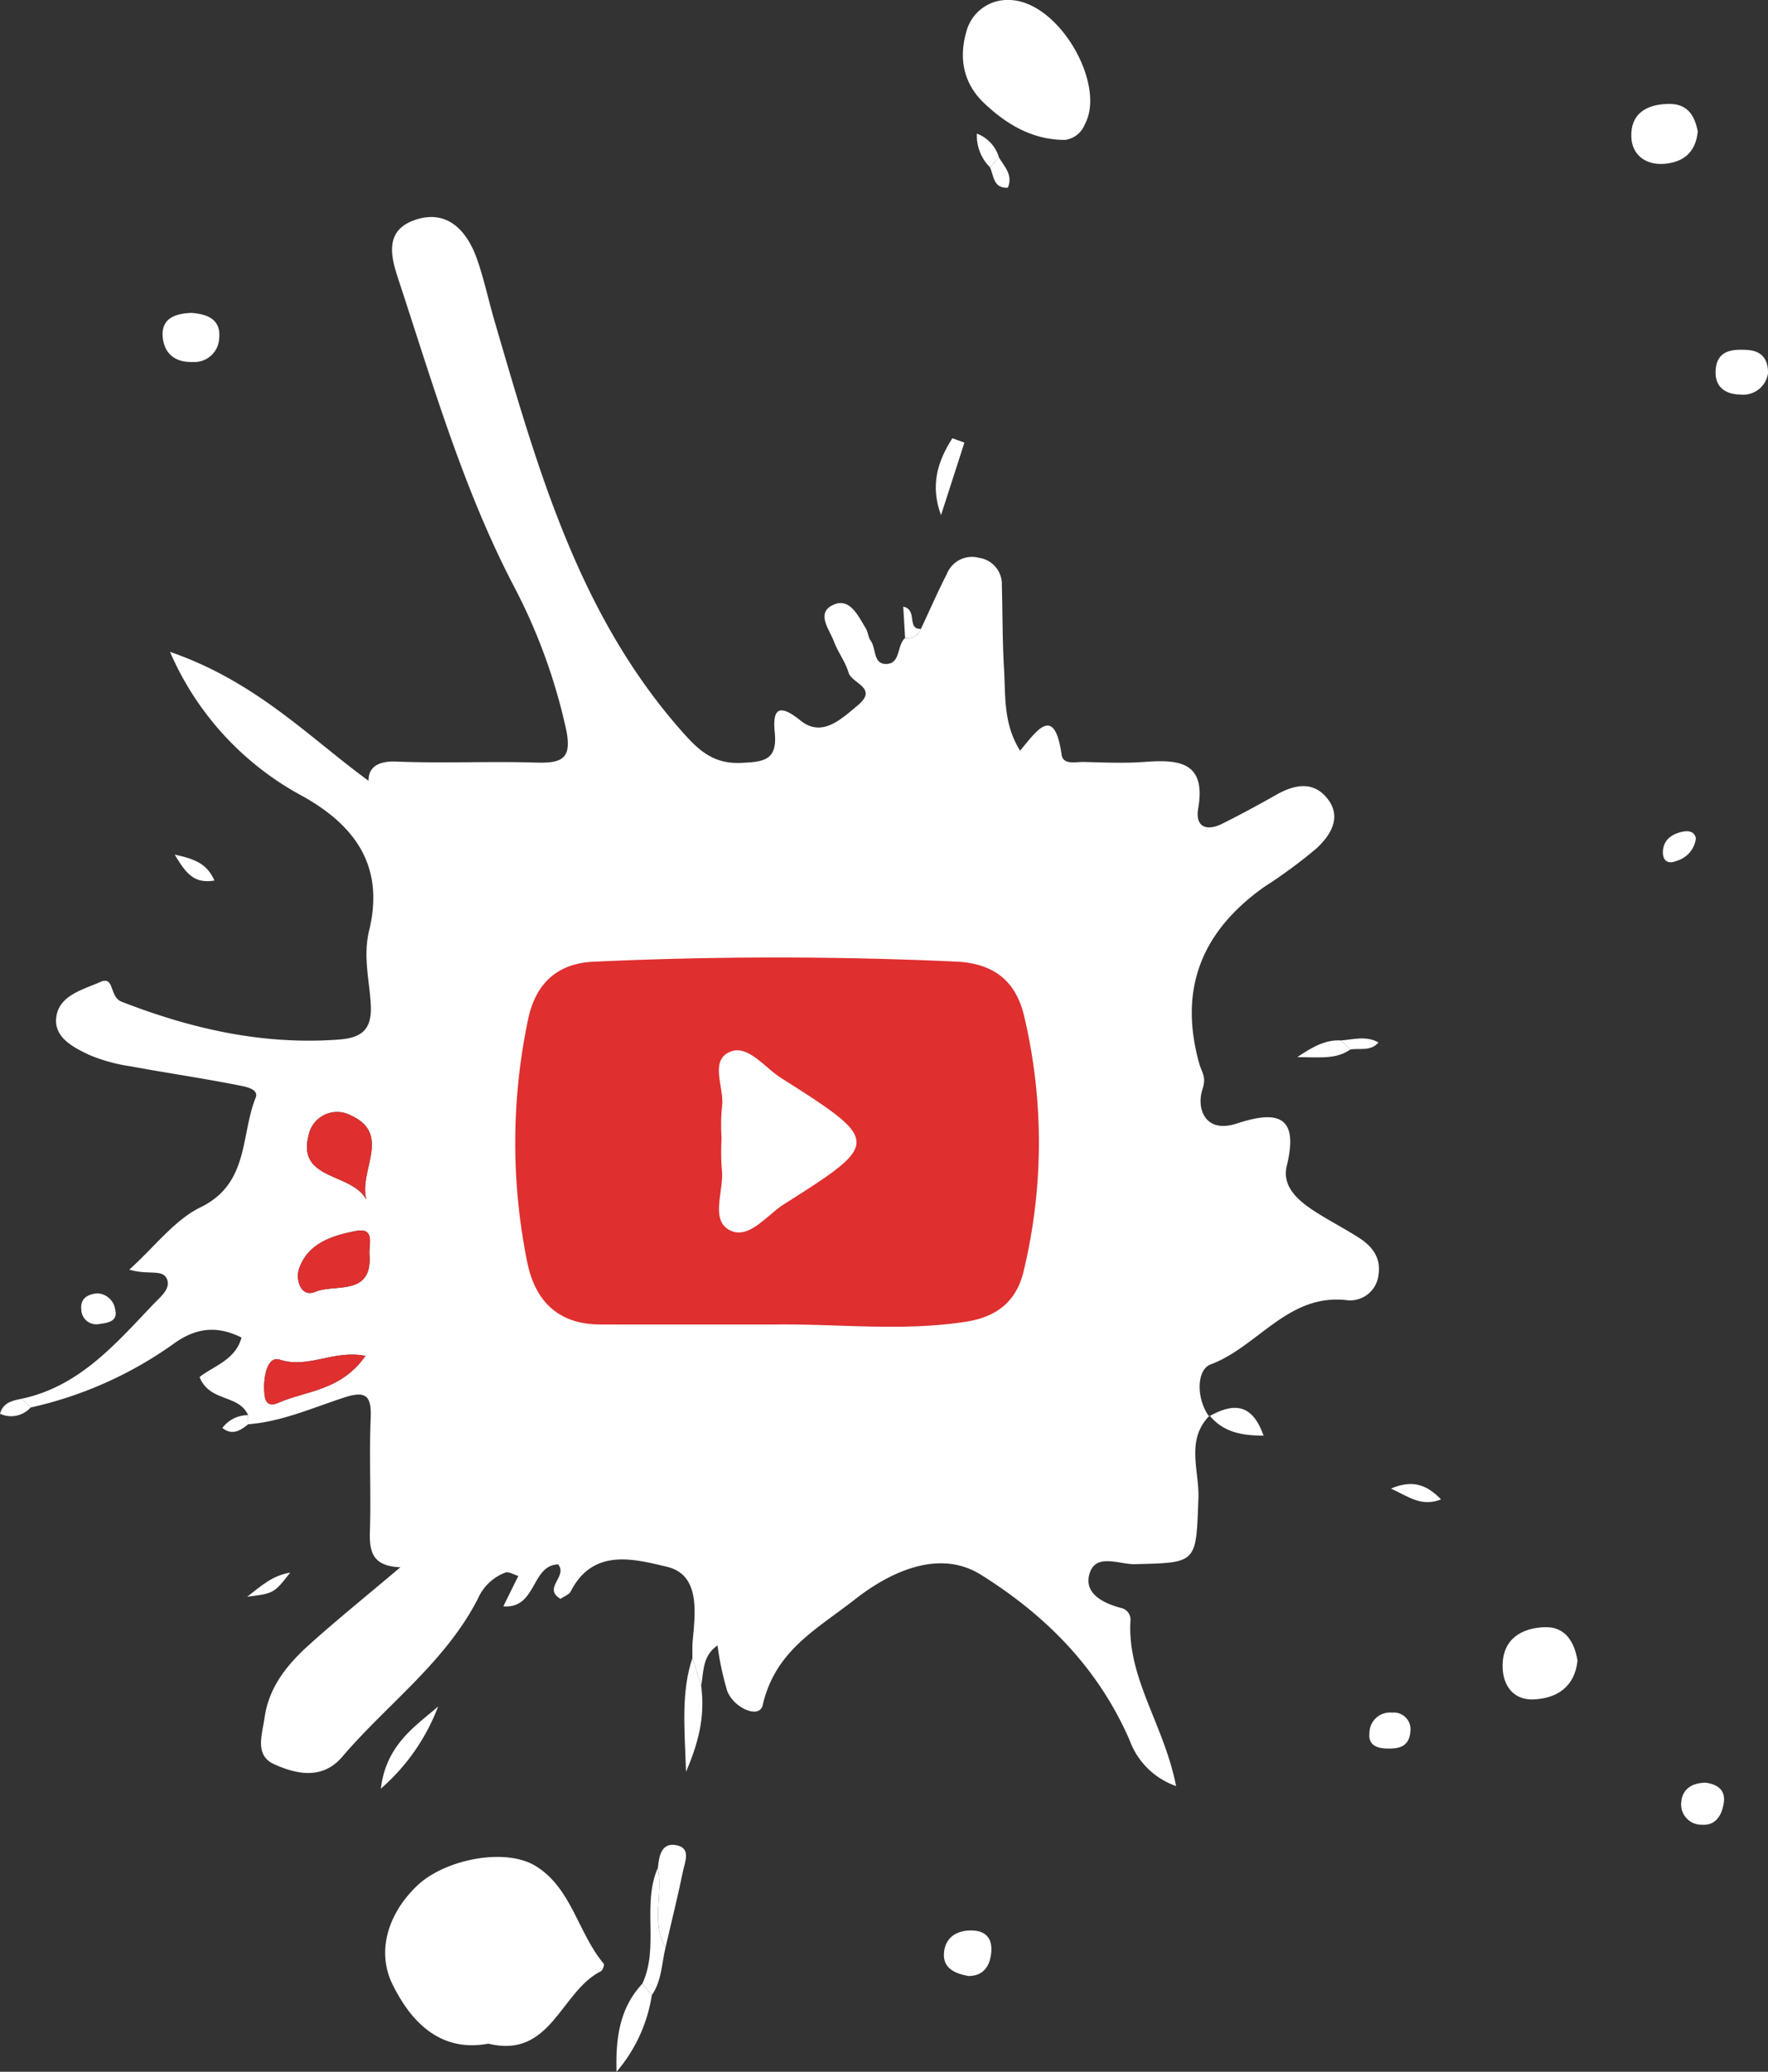 <svg xmlns="http://www.w3.org/2000/svg" viewBox="0 0 241.713 283.256"><rect x="0" y="0" width="241.713" height="283.256" fill="#333333" stroke="none"/><title>YouTube 2</title><g id="bef47347-149a-4fbe-bc18-4512041de0e2" data-name="Layer 2"><g id="abc38cef-60ff-4c64-bd0a-77171862293b" data-name="Layer 1"><path d="M77.269,189.244C68.802,182.021,59.302,168.745,63.134,147.905c7.103-38.62,67.365-28.779,75.465-19.976,20.42,22.195,13.86,27.995,8.878,52.381C144.986,192.504,90.213,200.287,77.269,189.244Z" fill="#df2f2f"/><path d="M94.659,226.701c.011-.793-.03-1.591.043-2.378.37-4.001,1.018-9.062-3.577-10.126-4.25-.985-10.018-2.663-13.083,3.367-.233.458-.918.686-1.412,1.035-2.482-1.472,1.031-3.047-.321-4.717-3.711.118-2.911,6.097-7.497,5.74.737-1.493,1.366-2.767,2.054-4.158-.684-.2-1.298-.607-1.745-.47a6.645,6.645,0,0,0-3.793,3.6c-4.467,8.688-12.382,14.391-18.545,21.604-2.7,3.161-6.264,2.393-9.329.996-2.703-1.232-1.589-4.109-1.28-6.352.574-4.162,3.096-7.27,6.075-9.95,3.818-3.435,7.821-6.664,12.495-10.616-3.908-.125-4.258-2.243-4.172-4.934.164-5.156-.109-10.327.106-15.48.128-3.059-.664-3.752-3.637-2.786-4.308,1.4-8.503,3.297-13.11,3.652q-.008-.623-.016-1.246c-1.243-2.875-5.265-1.756-6.629-5.211,1.871-1.495,4.912-2.318,5.732-5.4-2.972-1.471-5.929-1.627-9.385.929A53.636,53.636,0,0,1,4.183,192.438q-.618-.597-1.237-1.195c7.872-1.671,12.806-7.451,17.982-12.883.945-.992,2.44-2.137,1.908-3.458-.583-1.447-2.522-.526-5.161-1.315,3.544-3.196,6.191-6.794,9.747-8.528,6.666-3.251,5.458-9.829,7.531-14.983.486-1.207-1.472-1.518-2.354-1.693-4.869-.966-9.788-1.678-14.67-2.582a23.229,23.229,0,0,1-5.712-1.563c-2.306-1.093-5.135-2.519-4.45-5.573.596-2.656,3.679-3.396,5.934-4.403,2.004-.896,1.203,2.027,2.933,2.699,9.596,3.728,19.335,5.939,29.693,5.17,3.222-.239,4.551-1.449,4.363-4.808-.187-3.347-1.081-6.549-.218-10.126,2.003-8.297-1.407-14.021-9.007-18.293A40.691,40.691,0,0,1,23.242,89.124c11.838,4.078,19.121,11.788,27.148,17.628-.028-1.567.917-2.749,3.828-2.628,6.358.264,12.738-.061,19.101.137,3.577.111,4.94-.554,4.052-4.649a77.741,77.741,0,0,0-7.146-19.515C63.391,66.974,59.276,52.844,54.695,38.893c-.991-3.017-2.555-7.149,1.884-8.767,4.383-1.597,7.182,1.214,8.602,5.206.994,2.793,1.598,5.722,2.433,8.573,5.911,20.179,11.507,40.486,26.138,56.677,2.146,2.375,4.157,3.875,7.554,3.72,2.959-.135,5.01-.255,4.618-4.108-.3-2.948.318-4.272,3.508-1.691,2.934,2.373,5.508-.131,7.834-2.065,2.874-2.391-.814-2.986-1.247-4.457-.442-1.502-1.465-2.823-2.02-4.304-.632-1.687-2.562-3.959.057-5.039,2.164-.892,3.293,1.61,4.321,3.289.305.499.313,1.194.652,1.655.771,1.049.329,3.189,2.081,3.196,2.065.008,1.468-2.544,2.631-3.547a1.952,1.952,0,0,0,2.165-1.248c1.175-2.51,2.291-5.051,3.546-7.52a3.7,3.7,0,0,1,4.408-2.195,3.644,3.644,0,0,1,3.109,3.795c.11,3.766.068,7.539.294,11.297.224,3.716-.127,7.579,2.198,11.27,2.202-2.588,4.671-6.464,5.674.534.212,1.481,1.946.987,3.045,1.015,2.781.071,5.578.195,8.345-.011,4.684-.347,8.387.007,7.287,6.367-.44,2.543,1.151,3.156,3.298,2.081,2.478-1.24,4.921-2.556,7.33-3.926,2.476-1.408,5.059-1.962,7.008.456,2.063,2.559.468,5.049-1.438,6.826a67.342,67.342,0,0,1-7.164,5.281c-8.707,6.179-11.694,14.114-8.889,24.174.345,1.235,1.02,1.756.427,3.553-.813,2.468.279,6.086,4.741,4.62,5.484-1.801,8.494-1.108,6.798,5.786-.699,2.844,1.554,4.766,3.798,6.218,1.997,1.292,4.128,2.376,6.127,3.665,1.759,1.135,2.95,2.7,2.621,4.957a3.903,3.903,0,0,1-4.152,3.558c-8.166-1.069-12.295,6.329-18.797,8.759-1.934.723-2.018,4.619-.228,7.109l.078-.108c-3.316,3.349-1.39,7.516-1.527,11.258-.329,8.958-.109,8.854-8.72,9.053-2.096.048-5.31-1.557-6.165,1.29-.811,2.7,1.812,4.031,4.289,4.695a1.633,1.633,0,0,1,1.307,1.743c-.477,7.845,4.595,14.217,6.235,22.61a10.401,10.401,0,0,1-6.357-6.278c-4.27-9.803-11.384-17.026-20.33-22.615-5.694-3.558-12.381-.416-17.174,3.336-5.367,4.201-10.932,7.029-12.656,14.492-.452,1.958-3.97.381-4.851-1.938a40.035,40.035,0,0,1-1.325-6.223c-2.109,1.455-1.855,3.589-2.242,5.469Q95.257,228.568,94.659,226.701Zm11.242-45.612c8.718-.112,17.458.98,26.193-.388,4.454-.698,6.945-3.005,7.865-6.954a75.138,75.138,0,0,0,.057-34.828c-1.142-4.806-4.132-7.215-9.368-7.452q-24.762-1.12-49.503.02c-5.445.253-8.061,3.499-8.973,8.004a82.095,82.095,0,0,0-.072,33.166c1.093,5.285,4.276,8.412,9.937,8.427C89.992,181.105,97.946,181.089,105.901,181.089ZM50.093,164.026c-1.111-3.957,3.574-9.019-2.224-11.568a3.963,3.963,0,0,0-5.654,2.665C40.486,161.446,48.092,160.261,50.093,164.026Zm.412,7.394c-.065-1.343.788-3.634-1.877-3.112-3.236.633-6.613,1.683-7.777,5.263-.424,1.304.219,3.89,2.258,3.043C45.83,175.484,50.995,177.31,50.505,171.42Zm-.542,13.958c-4.405-.858-7.827,1.799-11.711.517-1.685-.556-2.212,2.288-2.138,4.084.046,1.119.146,2.594,1.974,1.799C41.914,190.115,46.621,190.155,49.963,185.378Z" fill="#fff"/><path d="M66.762,279.415c-6.783,1.277-10.738-3.303-13.095-8.092-2.237-4.548-.609-9.745,3.394-13.541,3.741-3.547,11.929-5.215,16.12-2.688,4.959,2.989,5.826,9.189,9.355,13.386.124.147-.127.901-.376,1.026C76.637,272.262,75.353,281.531,66.762,279.415Z" fill="#fff"/><path d="M138.018,0c6.762.146,13.266,11.567,10.288,17.011a3.371,3.371,0,0,1-2.693,2.117c-4.415.01-7.98-2.093-11.072-5.031-2.887-2.742-3.478-6.242-2.393-9.882A5.799,5.799,0,0,1,138.018,0Z" fill="#fff"/><path d="M215.67,227.046c-.378,3.589-2.807,5.144-5.961,5.299-2.816.138-4.279-1.905-4.28-4.572-.002-3.697,2.591-5.202,5.785-5.301C213.98,222.386,215.241,224.451,215.67,227.046Z" fill="#fff"/><path d="M232.11,17.967c-.283,3.022-2.161,4.284-4.709,4.439-2.458.15-4.304-1.255-4.376-3.719-.09-3.082,1.97-4.381,4.942-4.481C230.742,14.113,231.68,15.802,232.11,17.967Z" fill="#fff"/><path d="M26.165,42.781c2.202.152,4.072.894,3.799,3.484a3.391,3.391,0,0,1-3.607,3.227c-2.453.082-3.892-1.176-4.106-3.369C21.997,43.506,23.971,42.87,26.165,42.781Z" fill="#fff"/><path d="M241.712,51.045a3.43,3.43,0,0,1-3.829,2.895c-2.112-.038-3.461-1.123-3.331-3.307.163-2.747,2.265-2.914,4.353-2.784C240.797,47.966,241.751,49.055,241.712,51.045Z" fill="#fff"/><path d="M89.944,255.351c.171-1.648.496-3.527,2.63-3.05,1.914.428,1.061,2.277.805,3.52-.72,3.492-1.583,6.955-2.389,10.43C88.964,262.779,90.689,258.946,89.944,255.351Z" fill="#fff"/><path d="M132.414,270.164c-1.922-.339-3.442-1.09-3.367-2.998.081-2.043,1.452-3.172,3.555-3.231,1.948-.055,3.059.879,2.927,2.859C135.395,268.791,134.457,270.166,132.414,270.164Z" fill="#fff"/><path d="M89.114,272.78a21.033,21.033,0,0,1-4.821,10.476c-.153-5.023.58-8.865,3.529-12.046Q88.468,271.995,89.114,272.78Z" fill="#fff"/><path d="M233.182,243.732c1.635.221,2.726,1.01,2.49,2.71-.229,1.656-1.067,3.187-2.988,3.039a2.776,2.776,0,0,1-2.826-3.142C230.055,244.467,231.452,243.763,233.182,243.732Z" fill="#fff"/><path d="M59.897,233.317a27.967,27.967,0,0,1-7.833,11.233C52.801,238.573,56.655,236.119,59.897,233.317Z" fill="#fff"/><path d="M192.828,236.688c-.162,2.251-1.724,2.437-3.379,2.37-1.287-.052-2.4-.548-2.225-2.081a2.812,2.812,0,0,1,3.105-2.827A2.288,2.288,0,0,1,192.828,236.688Z" fill="#fff"/><path d="M94.659,226.701q.598,1.867,1.197,3.734c.454,3.533.05,6.911-2.064,11.801C93.553,235.842,93.153,231.228,94.659,226.701Z" fill="#fff"/><path d="M131.851,60.515q-1.599,4.96-3.198,9.92c-1.527-4.111-.427-7.438,1.55-10.517Q131.027,60.217,131.851,60.515Z" fill="#fff"/><path d="M89.114,272.78q-.646-.785-1.292-1.57c2.348-5.066-.104-10.775,2.122-15.858.745,3.595-.98,7.427,1.045,10.9C90.457,268.454,90.478,270.816,89.114,272.78Z" fill="#fff"/><path d="M165.294,193.651c3.183-1.785,5.845-1.962,7.454,2.632-3.108-.001-5.536-.518-7.376-2.742Z" fill="#fff"/><path d="M13.314,176.831a2.576,2.576,0,0,1,2.433,2.196c.442,1.748-1.195,1.842-2.216,2.005a2.054,2.054,0,0,1-2.415-1.976C10.948,177.592,11.907,176.943,13.314,176.831Z" fill="#fff"/><path d="M231.852,114.671a3.682,3.682,0,0,1-2.646,3.035c-1.35.544-1.925-.205-1.859-1.344.094-1.627,1.331-2.389,2.776-2.666C230.87,113.553,231.724,113.698,231.852,114.671Z" fill="#fff"/><path d="M197.012,204.997c-2.639,1.076-4.437-.364-6.844-1.474C193.171,202.227,195.119,203.057,197.012,204.997Z" fill="#fff"/><path d="M184.595,143.495c-1.938,1.356-4.074,1.049-7.231,1.035,2.401-1.626,4.009-2.385,5.965-2.277Q183.962,142.874,184.595,143.495Z" fill="#fff"/><path d="M33.794,218.311c1.979-1.539,3.445-2.894,5.885-3.303C37.448,217.851,37.448,217.851,33.794,218.311Z" fill="#fff"/><path d="M23.881,116.845c2.904.624,4.426,1.298,5.442,3.546C26.472,120.863,25.403,119.366,23.881,116.845Z" fill="#fff"/><path d="M136.572,21.528c.744,1.261,1.951,2.384,1.216,4.138-2.017.105-1.901-1.641-2.445-2.799Q135.957,22.198,136.572,21.528Z" fill="#fff"/><path d="M136.572,21.528q-.615.67-1.229,1.34a6.101,6.101,0,0,1-1.787-4.598A4.953,4.953,0,0,1,136.572,21.528Z" fill="#fff"/><path d="M125.907,85.982a1.952,1.952,0,0,1-2.165,1.248c-.079-1.33-.159-2.661-.255-4.282C125.501,83.324,123.913,86.064,125.907,85.982Z" fill="#fff"/><path d="M2.946,191.243q.618.597,1.237,1.195A3.58,3.58,0,0,1,0,193.288C.431,191.743,1.693,191.499,2.946,191.243Z" fill="#fff"/><path d="M184.595,143.495q-.633-.621-1.266-1.242c1.705-.128,3.434-.679,5.13.272C187.371,143.798,185.888,143.263,184.595,143.495Z" fill="#fff"/><path d="M33.915,193.482q.008.623.016,1.246c-1.071.863-2.162,1.575-3.531.507A4.36,4.36,0,0,1,33.915,193.482Z" fill="#fff"/><path d="M50.093,164.026c-2.001-3.765-9.607-2.581-7.877-8.903a3.963,3.963,0,0,1,5.654-2.665C53.667,155.007,48.982,160.069,50.093,164.026Z" fill="#df2f2f"/><path d="M50.505,171.42c.49,5.89-4.674,4.063-7.396,5.194-2.04.847-2.682-1.739-2.258-3.043,1.164-3.58,4.541-4.63,7.777-5.263C51.292,167.787,50.44,170.077,50.505,171.42Z" fill="#df2f2f"/><path d="M49.963,185.378c-3.342,4.777-8.049,4.736-11.876,6.4-1.828.795-1.928-.68-1.974-1.799-.074-1.796.453-4.64,2.138-4.084C42.136,187.178,45.558,184.52,49.963,185.378Z" fill="#df2f2f"/><path d="M98.65,155.625a25.639,25.639,0,0,1,.044-4.149c.441-2.608-1.735-6.296.976-7.61,2.493-1.209,4.827,2.061,7.073,3.488,13.728,8.721,13.735,8.869.434,17.294-2.374,1.504-4.917,5.049-7.582,3.452-2.496-1.494-.546-5.469-.919-8.323A31.579,31.579,0,0,1,98.65,155.625Z" fill="#fff"/></g></g></svg>